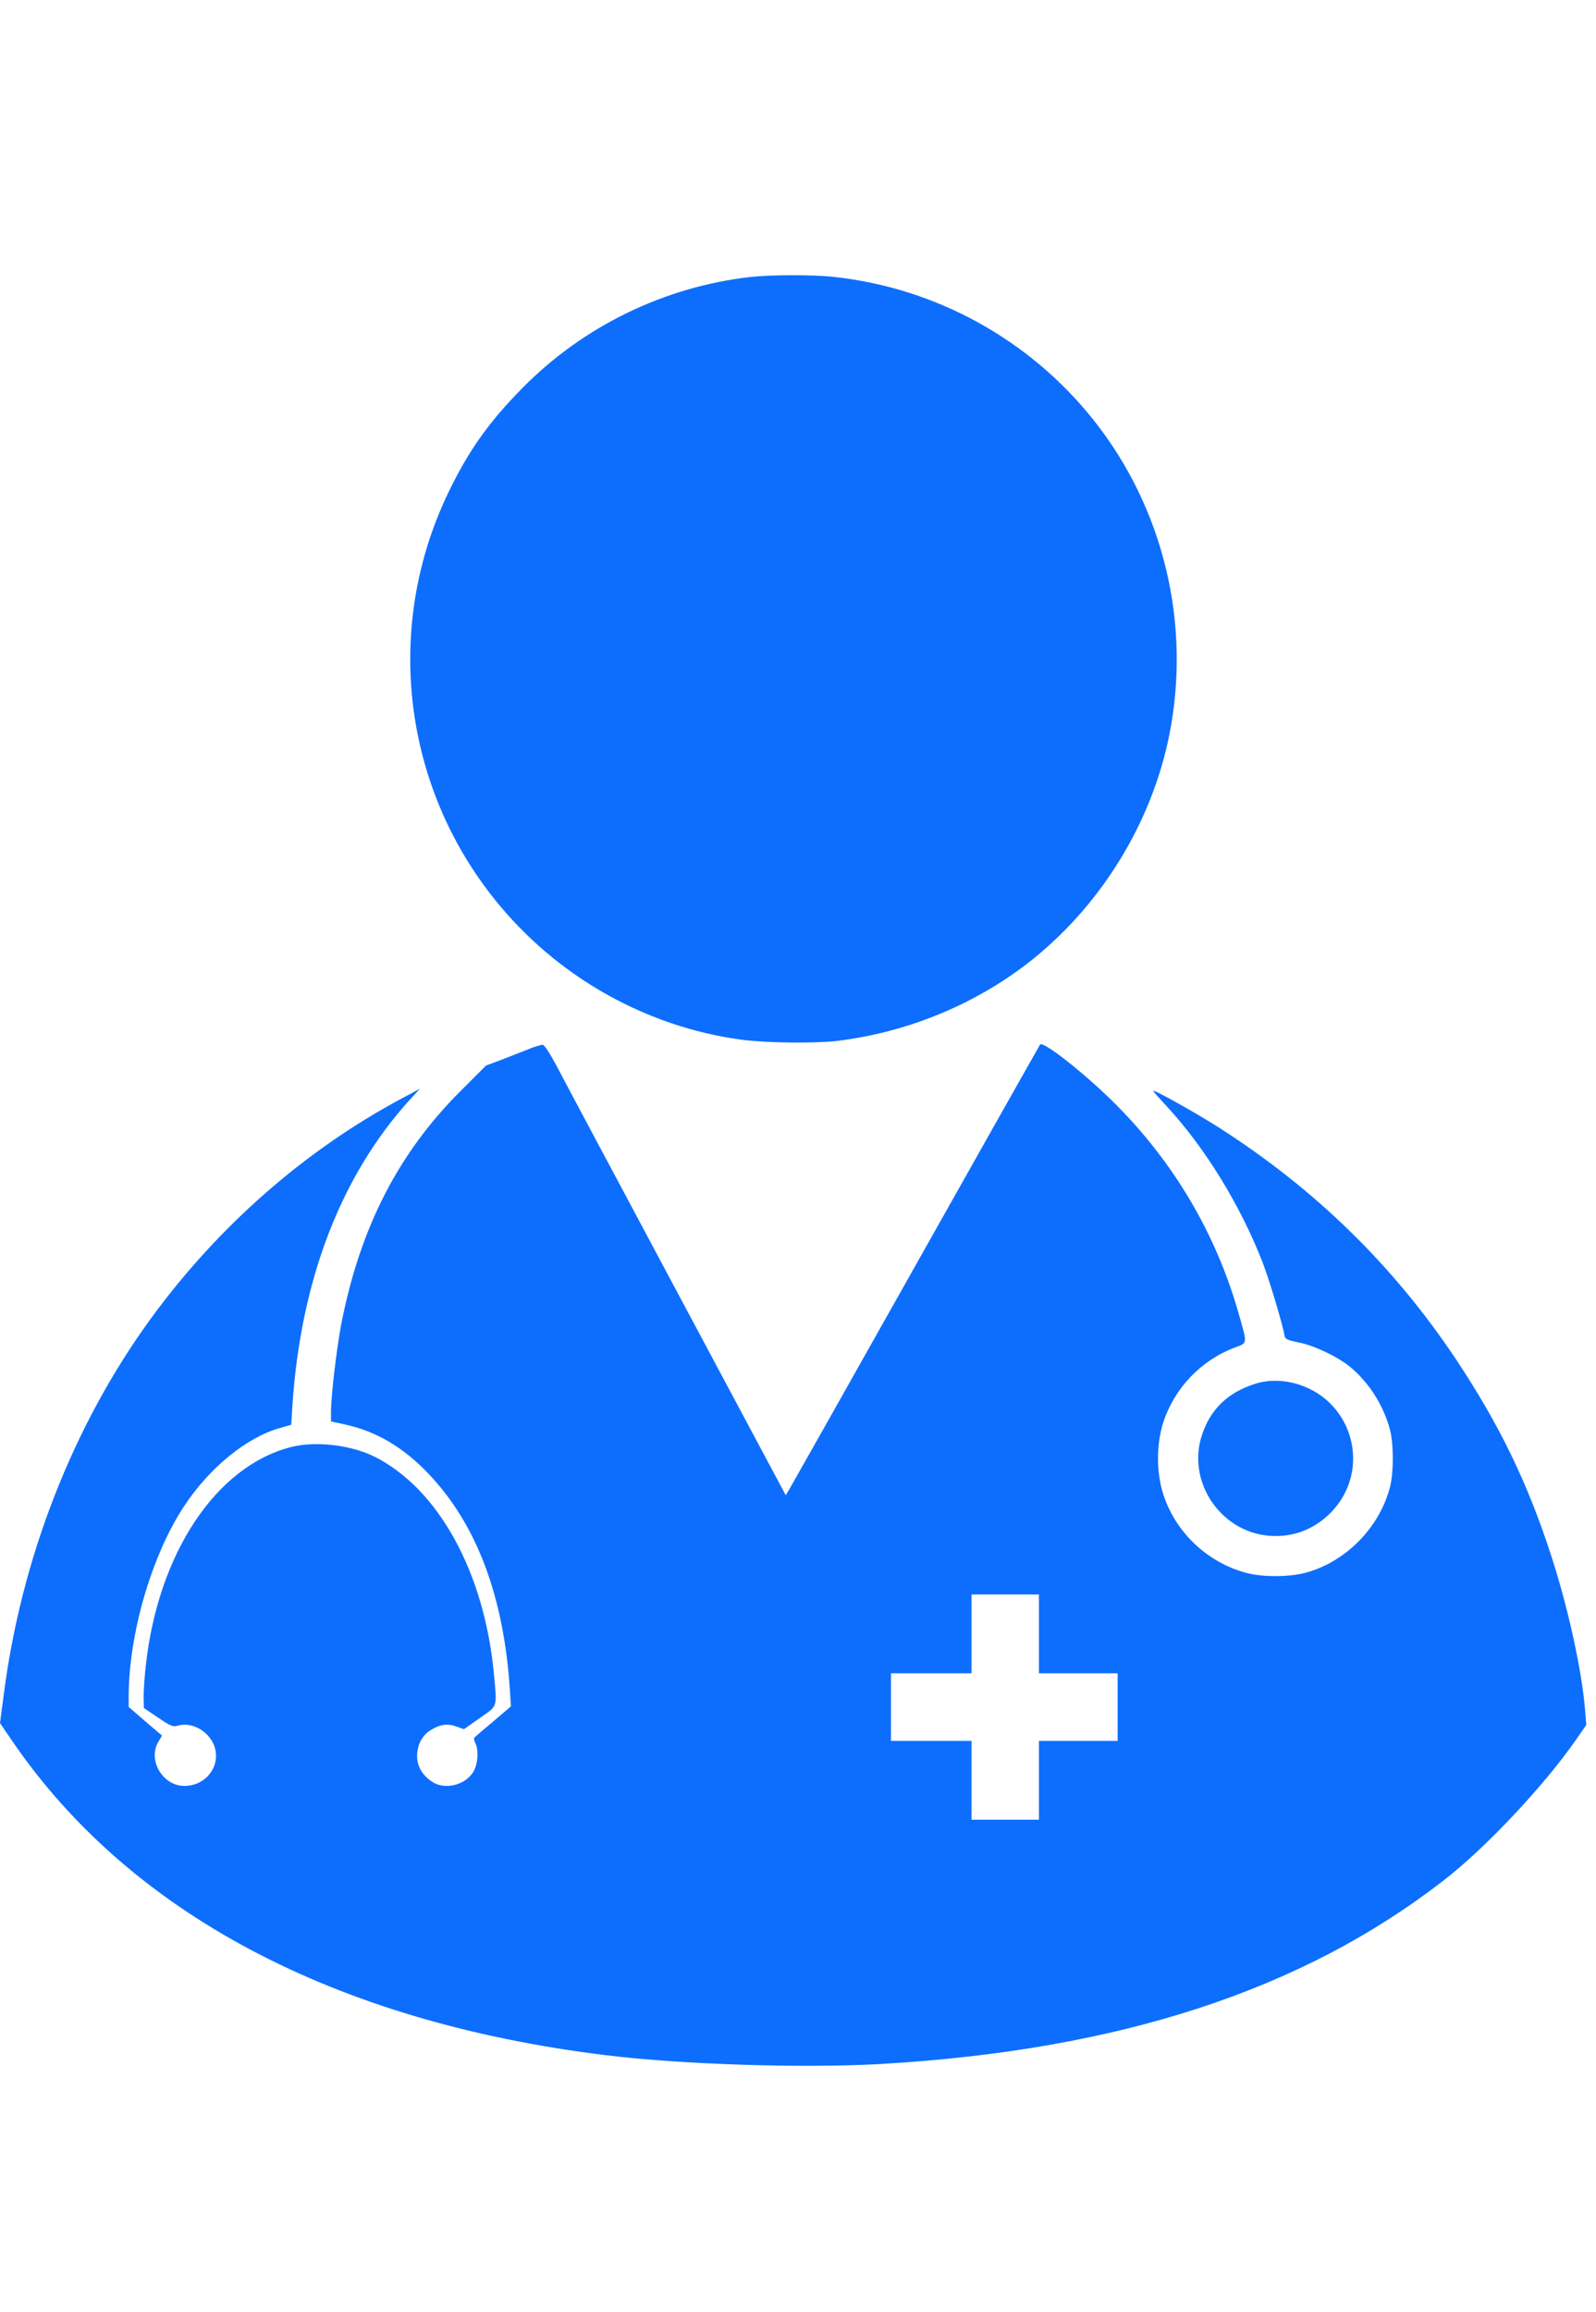 <svg width="29" height="42" viewBox="0 0 29 42" fill="none" xmlns="http://www.w3.org/2000/svg">
<path d="M13.637 5.032C12.075 5.209 10.601 5.925 9.495 7.047C8.883 7.665 8.508 8.197 8.144 8.954C6.858 11.631 7.402 14.819 9.509 16.92C10.584 17.994 12.004 18.697 13.491 18.891C13.94 18.949 14.822 18.959 15.237 18.908C16.537 18.744 17.786 18.219 18.786 17.411C20.035 16.398 20.927 14.932 21.244 13.366C21.652 11.341 21.145 9.23 19.865 7.624C18.705 6.168 17.006 5.233 15.162 5.032C14.781 4.988 14.011 4.991 13.637 5.032Z" fill="#0D6EFD"/>
<path d="M9.672 19.034C9.597 19.065 9.376 19.15 9.186 19.225L8.832 19.358L8.382 19.808C7.239 20.944 6.545 22.298 6.201 24.054C6.116 24.504 6.014 25.363 6.014 25.657V25.824L6.279 25.882C6.837 26.005 7.324 26.291 7.777 26.765C8.655 27.682 9.152 28.988 9.264 30.694L9.284 31L8.968 31.27C8.794 31.416 8.638 31.549 8.624 31.563C8.607 31.577 8.614 31.621 8.634 31.662C8.702 31.792 8.685 32.051 8.6 32.191C8.45 32.436 8.076 32.525 7.848 32.368C7.674 32.252 7.579 32.088 7.579 31.911C7.579 31.706 7.664 31.536 7.814 31.44C7.984 31.331 8.12 31.307 8.287 31.365L8.43 31.416L8.719 31.212C9.049 30.98 9.032 31.041 8.975 30.417C8.804 28.572 7.971 27.052 6.807 26.465C6.374 26.25 5.735 26.175 5.282 26.291C3.921 26.642 2.869 28.228 2.648 30.271C2.627 30.455 2.61 30.7 2.61 30.816L2.614 31.031L2.872 31.205C3.111 31.365 3.141 31.379 3.243 31.348C3.488 31.284 3.781 31.444 3.887 31.703C4.03 32.064 3.754 32.446 3.349 32.446C2.954 32.446 2.678 31.972 2.879 31.642L2.944 31.532L2.641 31.273L2.338 31.011V30.83C2.338 29.694 2.753 28.262 3.342 27.369C3.801 26.669 4.475 26.12 5.074 25.947L5.292 25.885L5.313 25.541C5.462 23.273 6.187 21.377 7.429 19.999L7.63 19.781L7.297 19.958C5.537 20.899 3.958 22.284 2.736 23.962C1.324 25.902 0.381 28.317 0.065 30.813L0 31.304L0.221 31.628C2.362 34.762 6.085 36.733 10.999 37.337C12.374 37.507 14.614 37.579 16.019 37.497C20.335 37.245 23.653 36.163 26.229 34.165C26.992 33.575 28.064 32.436 28.646 31.594L28.823 31.338L28.802 31.069C28.744 30.349 28.486 29.176 28.179 28.242C27.751 26.922 27.23 25.858 26.451 24.688C25.314 22.986 23.895 21.602 22.145 20.483C21.723 20.214 20.954 19.784 20.954 19.819C20.954 19.829 21.063 19.951 21.196 20.095C21.893 20.845 22.54 21.899 22.945 22.942C23.071 23.273 23.309 24.071 23.343 24.276C23.35 24.327 23.405 24.351 23.592 24.388C23.878 24.443 24.313 24.651 24.538 24.838C24.882 25.125 25.147 25.548 25.259 25.984C25.324 26.243 25.324 26.748 25.259 27.007C25.072 27.75 24.446 28.385 23.711 28.576C23.425 28.651 22.942 28.654 22.659 28.579C21.948 28.395 21.363 27.846 21.138 27.15C21.009 26.748 21.009 26.24 21.138 25.841C21.339 25.22 21.822 24.715 22.431 24.484C22.676 24.392 22.669 24.436 22.499 23.836C22.094 22.424 21.349 21.155 20.308 20.098C19.766 19.549 18.967 18.911 18.899 18.976C18.892 18.986 17.878 20.78 16.649 22.966C15.42 25.152 14.382 26.99 14.345 27.052L14.277 27.164L12.303 23.471C11.217 21.438 10.234 19.597 10.121 19.379C9.989 19.13 9.89 18.98 9.859 18.98C9.832 18.983 9.747 19.007 9.672 19.034ZM18.878 29.684V30.4H19.593H20.308V31.014V31.628H19.593H18.878V32.344V33.06H18.266H17.653V32.344V31.628H16.921H16.189V31.014V30.4H16.921H17.653V29.684V28.968H18.266H18.878V29.684Z" fill="#0D6EFD"/>
<path d="M22.792 25.145C22.309 25.302 21.996 25.602 21.843 26.062C21.557 26.905 22.166 27.826 23.058 27.901C23.483 27.935 23.864 27.795 24.174 27.488C24.926 26.731 24.606 25.466 23.585 25.149C23.316 25.067 23.04 25.063 22.792 25.145Z" fill="#0D6EFD"/>
</svg>
